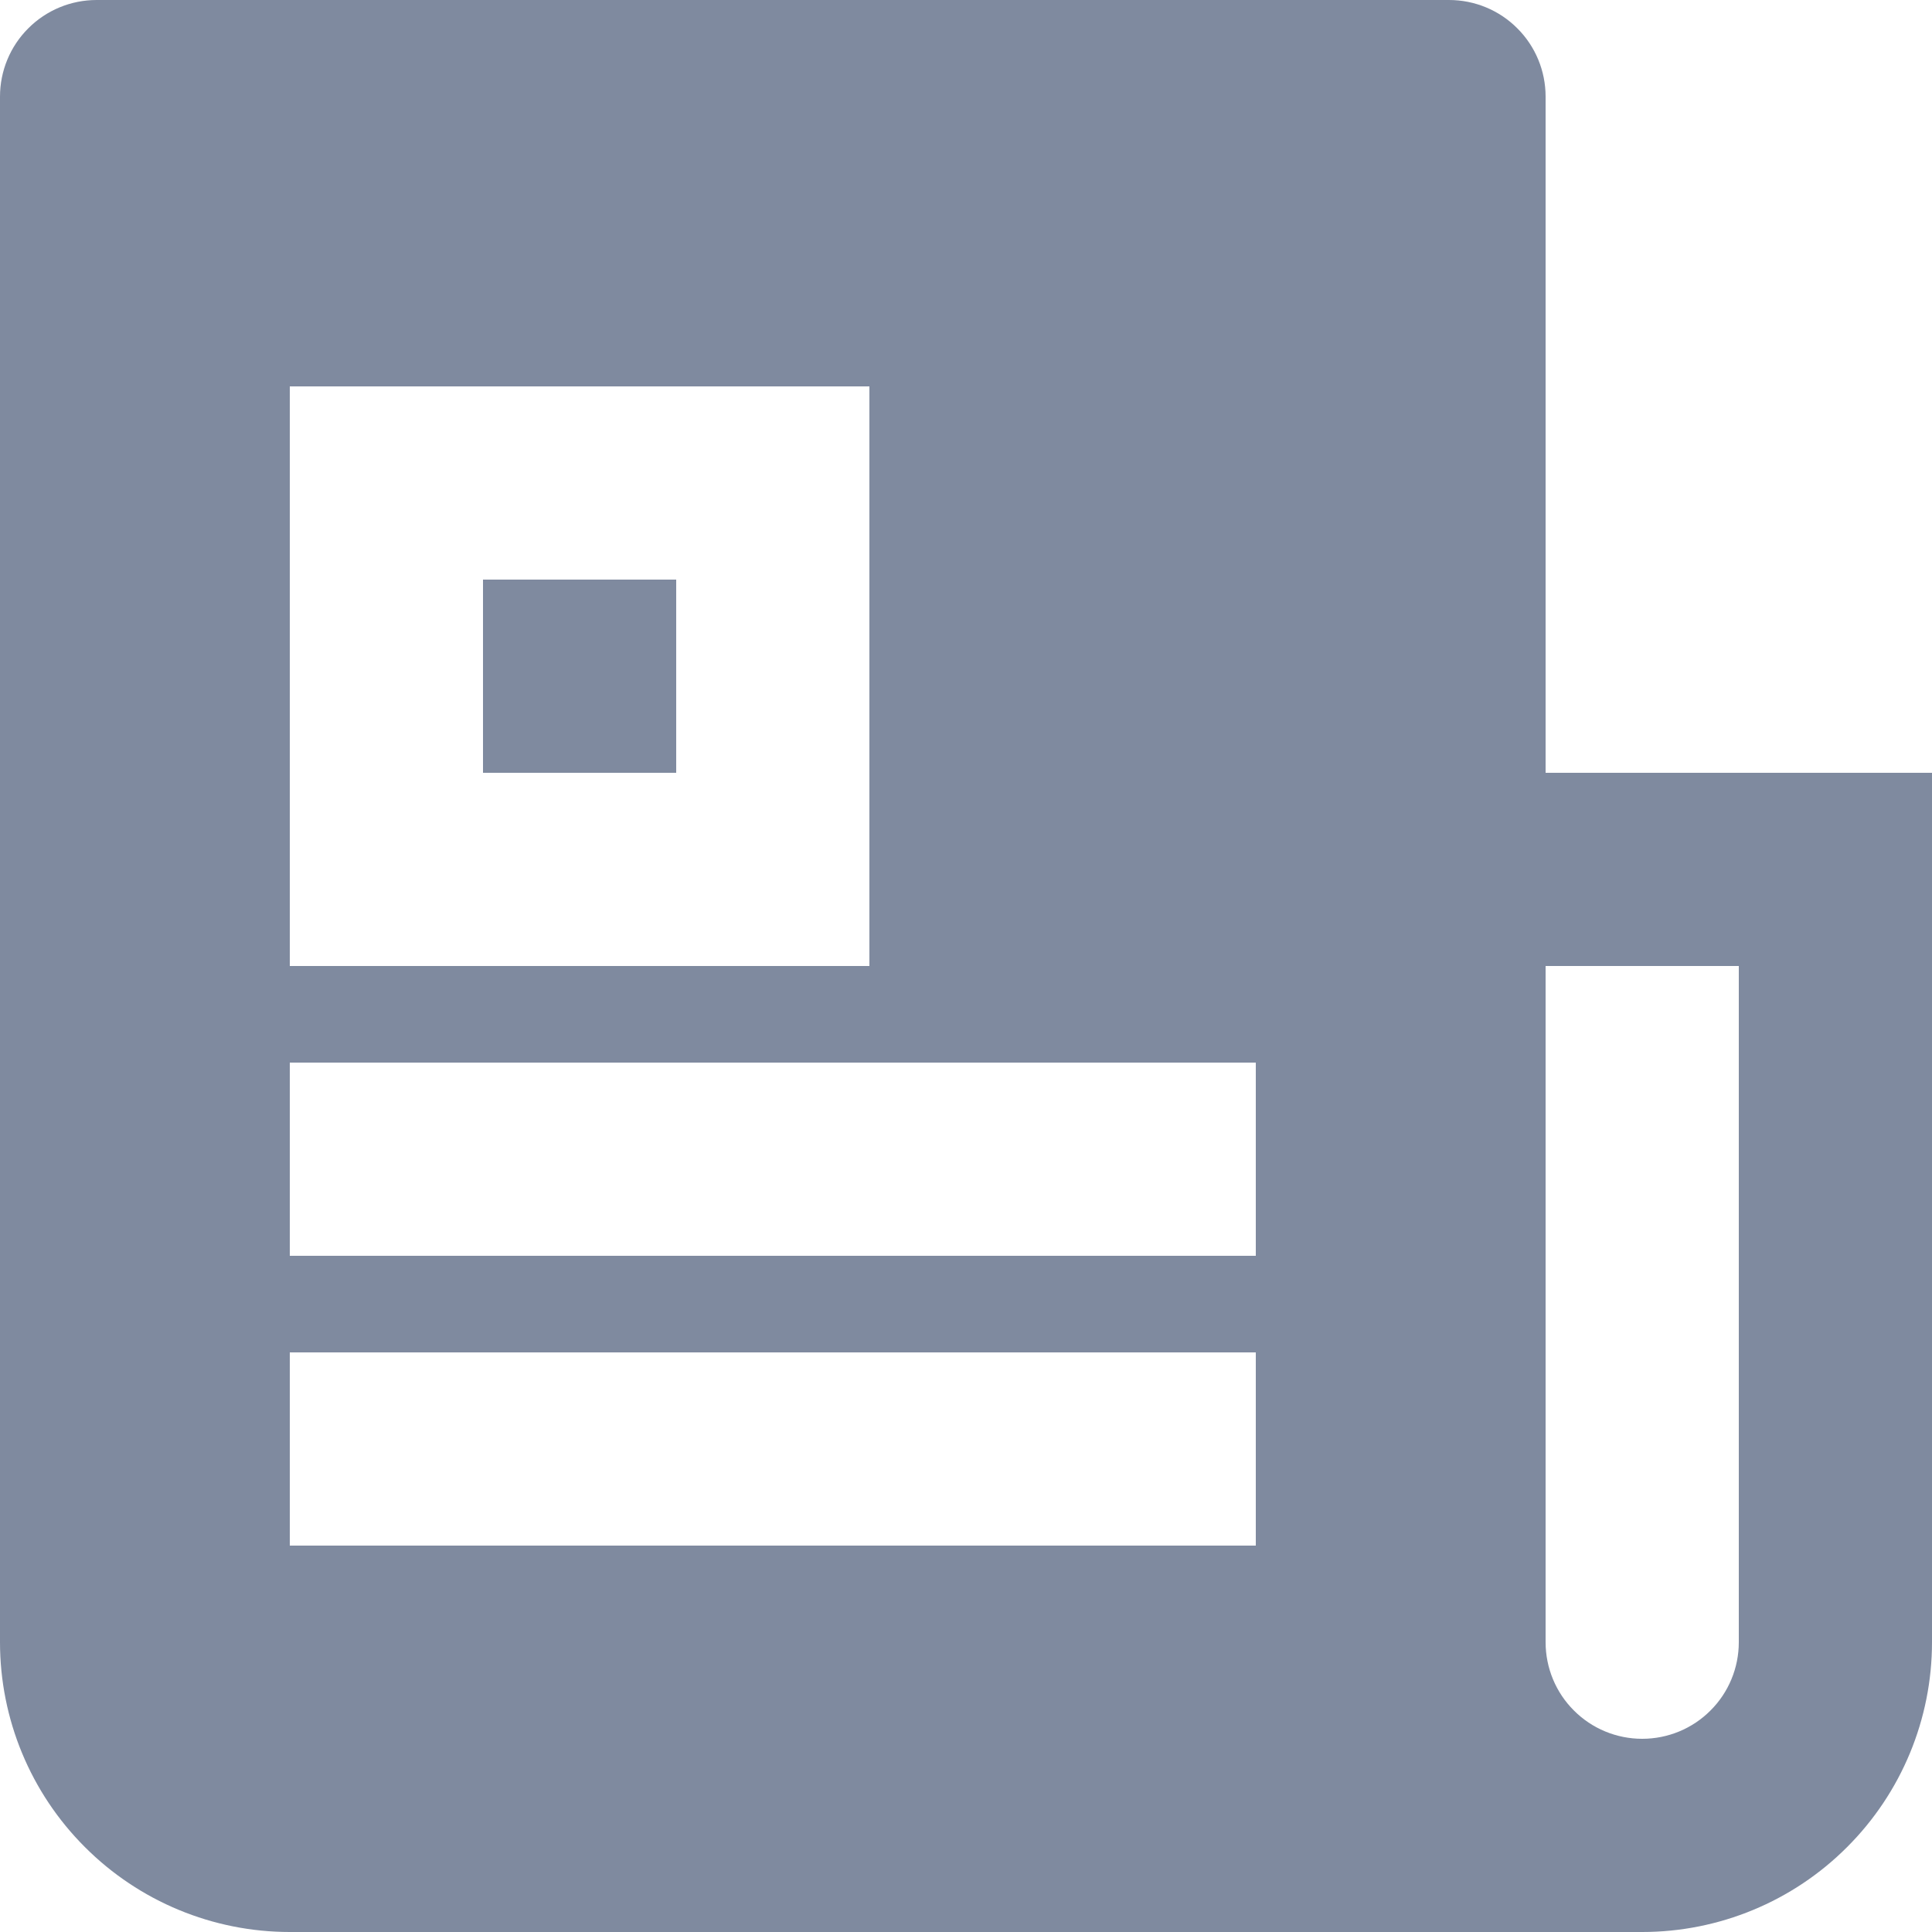 <svg width="20" height="20" viewBox="0 0 20 20" fill="none" xmlns="http://www.w3.org/2000/svg">
<path d="M17 20H3C2.204 20 1.441 19.684 0.879 19.121C0.316 18.559 0 17.796 0 17V1C0 0.735 0.105 0.48 0.293 0.293C0.48 0.105 0.735 0 1 0H15C15.265 0 15.52 0.105 15.707 0.293C15.895 0.48 16 0.735 16 1V8H20V17C20 17.796 19.684 18.559 19.121 19.121C18.559 19.684 17.796 20 17 20ZM16 10V17C16 17.265 16.105 17.52 16.293 17.707C16.48 17.895 16.735 18 17 18C17.265 18 17.52 17.895 17.707 17.707C17.895 17.52 18 17.265 18 17V10H16ZM3 4V10H9V4H3ZM3 11V13H13V11H3ZM3 14V16H13V14H3ZM5 6H7V8H5V6Z" fill="#7F8A9F"/>
</svg>
